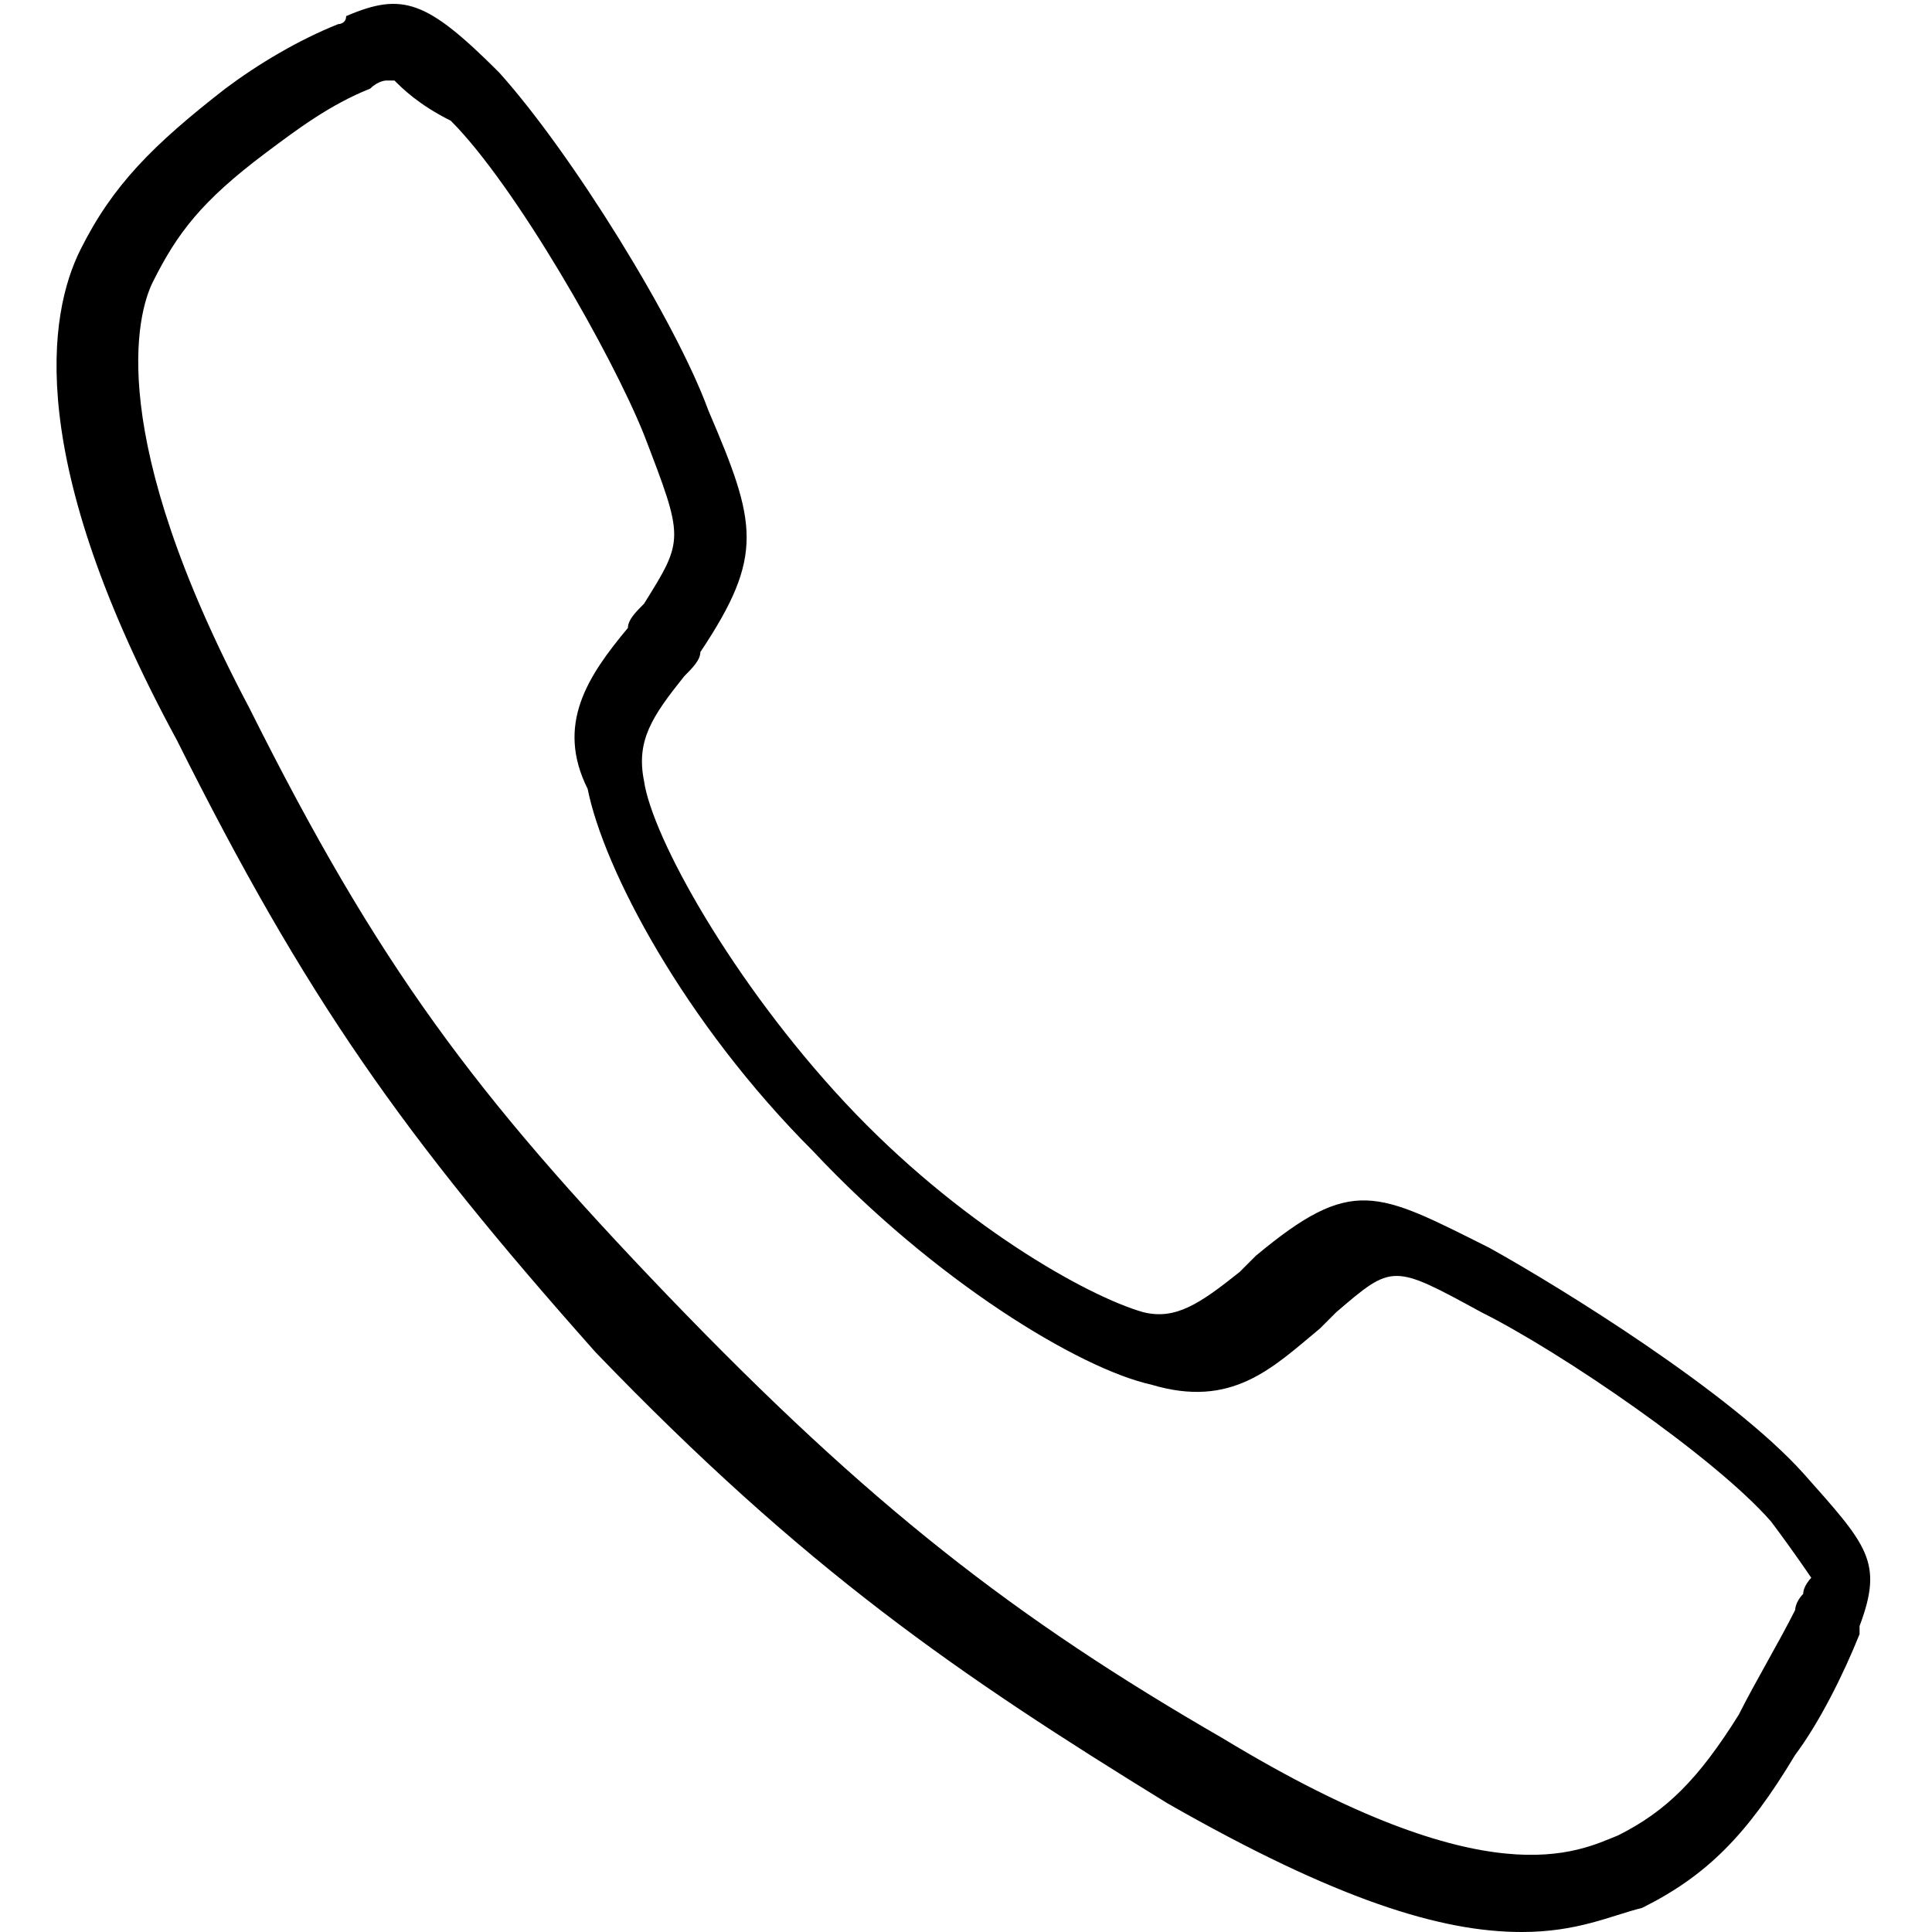 <svg xmlns="http://www.w3.org/2000/svg" viewBox="0 0 24 24" style="enable-background:new 0 0 24 24" xml:space="preserve"><path d="M18.9 24c-1 0-2.3-.4-4.4-1.6-2.6-1.6-4.5-2.9-7.1-5.6-2.4-2.7-3.6-4.4-5.2-7.6C.3 5.7.6 3.9 1 3.1s.9-1.3 1.8-2c.4-.3.9-.6 1.4-.8 0 0 .1 0 .1-.1.7-.3 1-.2 1.9.7.9 1 2.2 3.1 2.6 4.2.6 1.4.7 1.8-.1 3 0 .1-.1.2-.2.3-.4.5-.6.8-.5 1.3.1.7 1.1 2.5 2.5 4s3 2.4 3.7 2.6c.4.1.7-.1 1.2-.5l.2-.2c1.2-1 1.5-.8 2.9-.1.9.5 3 1.8 3.9 2.8.8.9 1 1.1.7 1.9v.1c-.2.5-.5 1.1-.8 1.5-.6 1-1.1 1.5-1.9 1.9-.4.1-.8.3-1.5.3zM4.9 1h-.1s-.1 0-.2.1c-.5.2-.9.5-1.3.8-.8.6-1.1 1-1.4 1.6-.2.4-.6 1.9 1.2 5.3 1.6 3.2 2.8 4.8 5.2 7.3 2.5 2.6 4.3 4 6.9 5.5 3.3 2 4.4 1.4 4.9 1.2.6-.3 1-.7 1.5-1.5.2-.4.5-.9.7-1.3 0 0 0-.1.1-.2 0-.1.1-.2.1-.2s-.2-.3-.5-.7c-.7-.8-2.6-2.1-3.6-2.6-1.1-.6-1.1-.6-1.8 0l-.2.2c-.6.5-1.1 1-2.1.7-.9-.2-2.7-1.3-4.2-2.9-1.6-1.6-2.6-3.5-2.8-4.5-.4-.8 0-1.4.5-2 0-.1.1-.2.2-.3.5-.8.5-.8 0-2.1-.4-1-1.6-3.1-2.4-3.9-.4-.2-.6-.4-.7-.5z"/></svg>